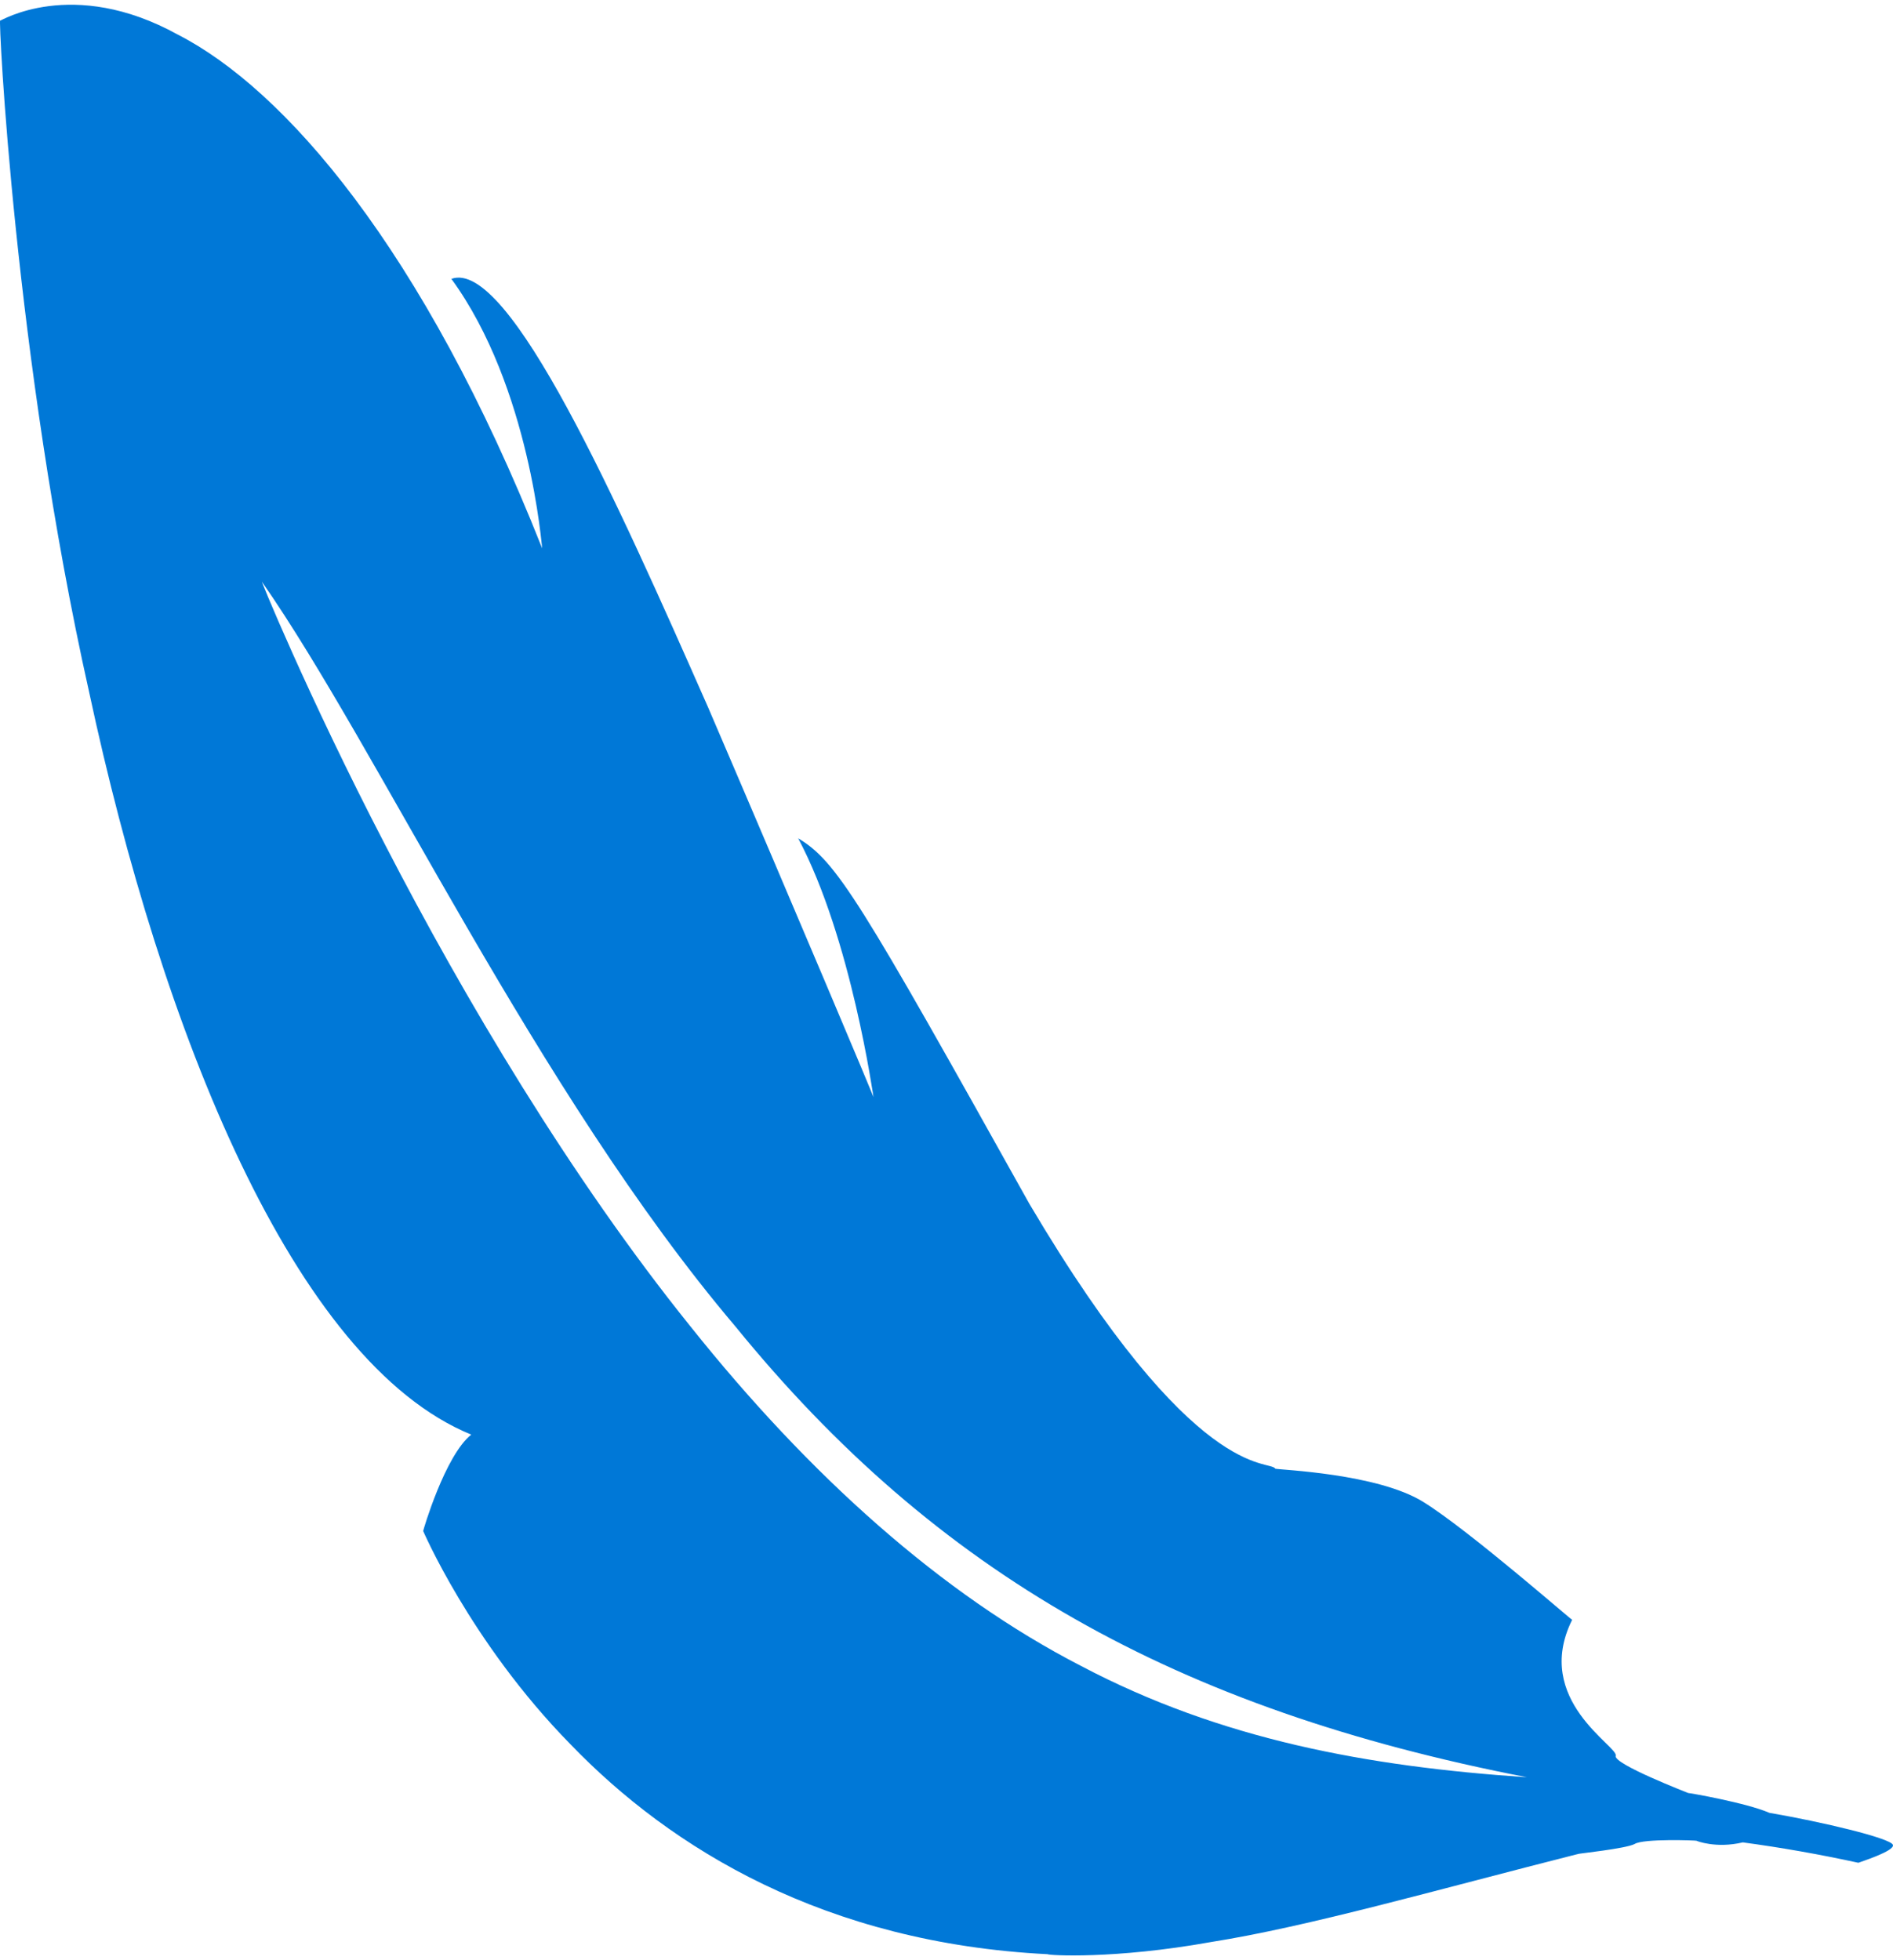 <?xml version="1.0" encoding="utf-8"?>
<!-- Generator: Adobe Illustrator 16.0.3, SVG Export Plug-In . SVG Version: 6.00 Build 0)  -->
<!DOCTYPE svg PUBLIC "-//W3C//DTD SVG 1.1//EN" "http://www.w3.org/Graphics/SVG/1.1/DTD/svg11.dtd">
<svg version="1.1" id="圖層_2" xmlns="http://www.w3.org/2000/svg" xmlns:xlink="http://www.w3.org/1999/xlink" x="0px" y="0px"
	 width="72.441px" height="75px" viewBox="0 0 72.441 75" enable-background="new 0 0 72.441 75" xml:space="preserve">
<g>
	<g>
		<path fill="#0078D7" d="M61.829,67.179c0.127-0.351-3.193-2.133-1.666-5.205c0.011,0.046-3.943-3.422-5.696-4.509
			c-1.757-1.093-5.512-1.226-5.662-1.271c-0.227-0.371-3.06,0.615-9.414-10.137c-6.495-11.636-7.374-13.104-8.846-13.982
			c2.044,3.847,2.876,9.926,2.883,9.9c0.003-0.021-2.831-6.76-6.33-14.91c-3.481-7.89-7.627-17.192-9.824-16.395
			c3.02,4.14,3.463,10.321,3.474,10.311C16.178,9.448,10.847,3.394,6.812,1.328C2.752-0.915-0.014,0.83,0.006,0.79
			c-0.075-0.247,0.536,12.886,3.405,25.691c2.783,12.979,7.821,25.63,14.623,28.409c-1.006,0.796-1.847,3.68-1.84,3.688
			c-0.052-0.128,1.78,4.229,5.634,8.157c3.872,4.019,9.767,7.606,18.259,8.034c0.021,0.046,2.557,0.199,6.254-0.465
			c3.729-0.59,8.618-1.994,14.049-3.37c-0.005-0.014,1.822-0.202,2.163-0.381c0.33-0.214,2.362-0.138,2.367-0.124
			c0.002,0.005,0.742,0.304,1.773,0.062c1.453,0.195,2.928,0.455,4.422,0.78c-0.002-0.009,1.434-0.453,1.32-0.691
			c-0.119-0.255-2.683-0.869-4.726-1.22c-0.866-0.381-3.107-0.771-3.102-0.757C64.607,68.6,61.731,67.493,61.829,67.179z
			 M58.434,67.999c-6.095-0.409-11.716-1.441-17.063-4.258c-5.33-2.743-10.387-7.27-14.966-13.013
			c-4.563-5.67-8.651-12.56-11.656-18.385c-2.989-5.753-4.896-10.442-4.713-10.065c4.417,6.328,10.524,19.533,18.097,28.462
			C35.83,60.202,44.992,65.392,58.434,67.999z"/>
	</g>
</g>
</svg>
